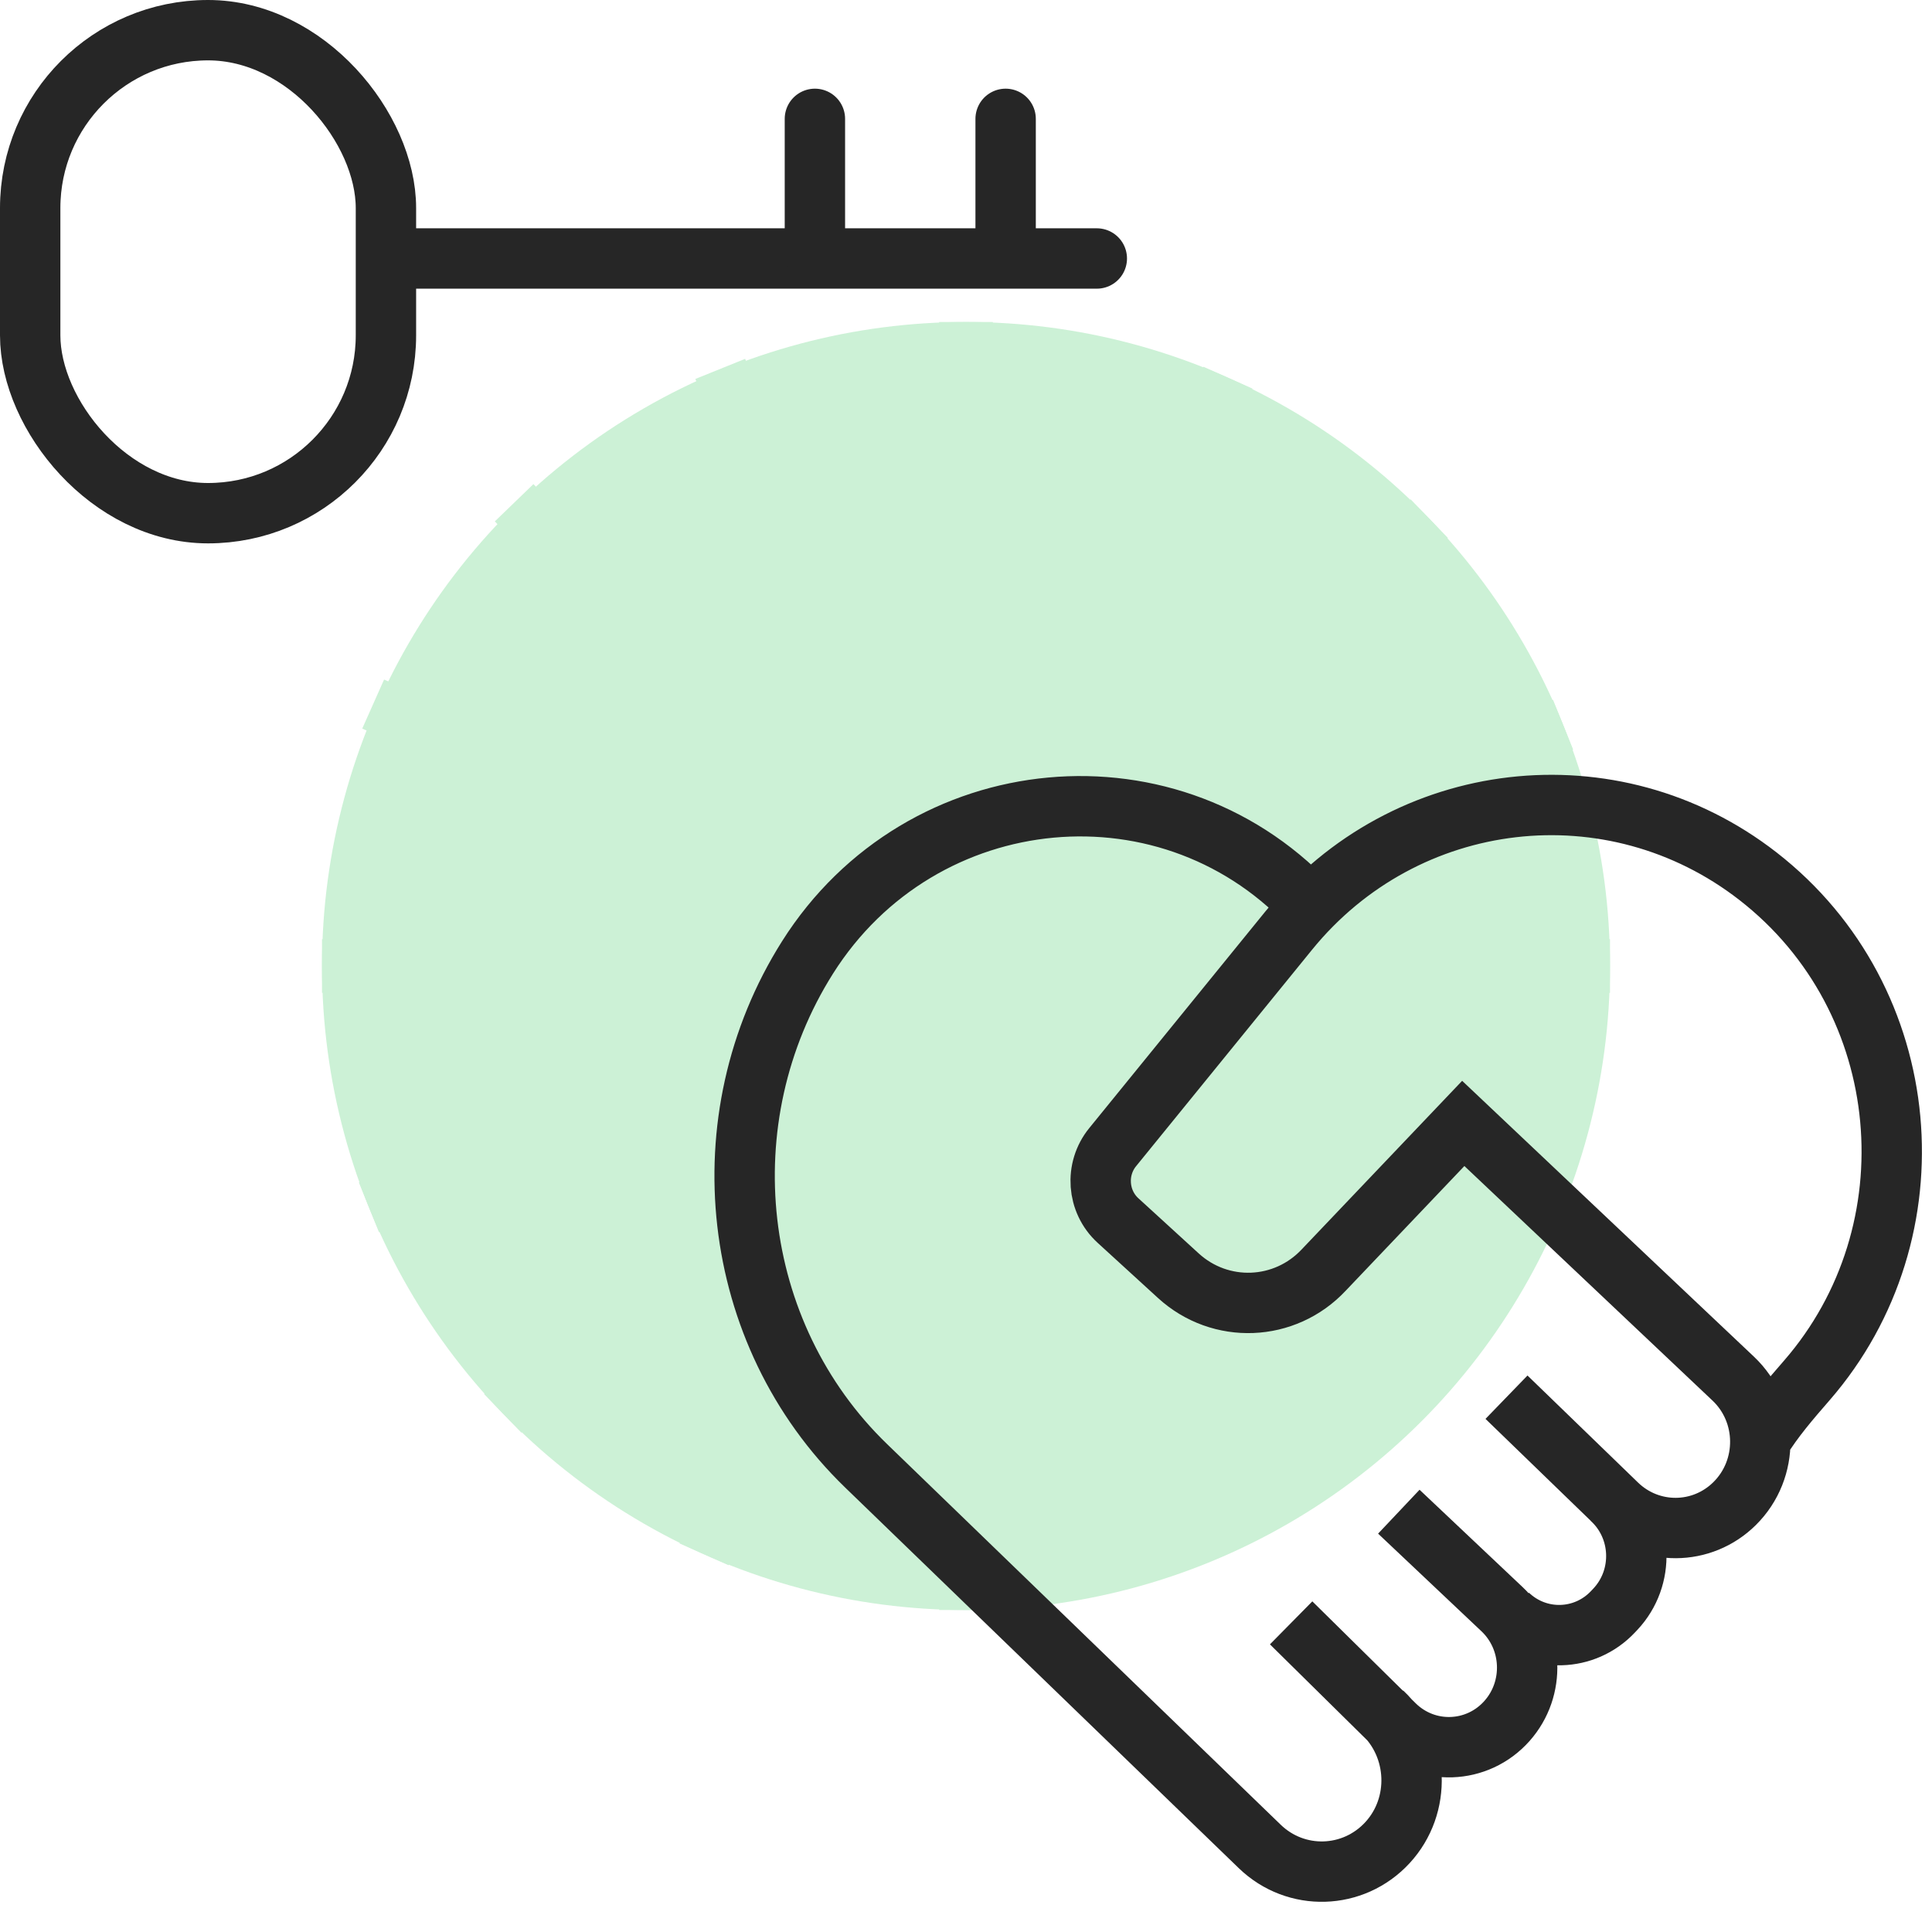 <svg width="96" height="96" viewBox="0 0 96 96" fill="none" xmlns="http://www.w3.org/2000/svg">
<rect x="46.667" y="16" width="2.667" height="8" fill="#CCF1D6"/>
<rect x="46.667" y="72" width="2.667" height="8" fill="#CCF1D6"/>
<rect x="24" y="46.667" width="2.667" height="8" transform="rotate(90 24 46.667)" fill="#CCF1D6"/>
<rect x="80" y="46.667" width="2.667" height="8" transform="rotate(90 80 46.667)" fill="#CCF1D6"/>
<rect x="37.02" y="69.383" width="2.667" height="8" transform="rotate(24 37.02 69.383)" fill="#CCF1D6"/>
<rect x="59.797" y="18.224" width="2.667" height="8" transform="rotate(24 59.797 18.224)" fill="#CCF1D6"/>
<rect x="29.81" y="63.713" width="2.667" height="8" transform="rotate(46 29.81 63.713)" fill="#CCF1D6"/>
<rect x="70.093" y="24.812" width="2.667" height="8" transform="rotate(46 70.093 24.812)" fill="#CCF1D6"/>
<rect x="25.248" y="55.754" width="2.667" height="8" transform="rotate(68 25.248 55.754)" fill="#CCF1D6"/>
<rect x="77.17" y="34.776" width="2.667" height="8" transform="rotate(68 77.17 34.776)" fill="#CCF1D6"/>
<rect x="26.393" y="37.02" width="2.667" height="8" transform="rotate(114 26.393 37.02)" fill="#CCF1D6"/>
<rect x="77.552" y="59.797" width="2.667" height="8" transform="rotate(114 77.552 59.797)" fill="#CCF1D6"/>
<rect x="32.063" y="29.81" width="2.667" height="8" transform="rotate(136 32.063 29.81)" fill="#CCF1D6"/>
<rect x="70.964" y="70.093" width="2.667" height="8" transform="rotate(136 70.964 70.093)" fill="#CCF1D6"/>
<rect x="40.022" y="25.248" width="2.667" height="8" transform="rotate(158 40.022 25.248)" fill="#CCF1D6"/>
<rect x="61" y="77.171" width="2.667" height="8" transform="rotate(158 61 77.171)" fill="#CCF1D6"/>
<circle cx="48" cy="48" r="32" fill="#CCF1D6"/>
<path d="M74.857 69.426L80.35 74.745C81.99 76.333 84.571 76.318 86.193 74.712C87.92 73.002 87.888 70.171 86.123 68.503L72.709 55.822L65.778 63.104C63.843 65.171 60.642 65.298 58.554 63.391L55.552 60.647C54.517 59.701 54.4 58.094 55.286 57.003L64.031 46.246C69.827 39.116 80.126 37.92 87.352 43.538C95.238 49.668 96.183 61.218 89.786 68.586C88.958 69.539 88.127 70.498 87.467 71.575V71.575M80.044 74.456C81.639 75.897 81.738 78.396 80.264 79.964L80.15 80.085C78.745 81.579 76.419 81.642 74.938 80.227M64.156 80.639L69.289 85.701C70.87 87.26 73.406 87.175 74.882 85.513C76.306 83.907 76.199 81.436 74.641 79.965L69.507 75.115M65.359 45.295C58.32 37.428 45.777 38.625 40.125 47.576C35.057 55.603 36.241 66.264 43.039 72.837L62.595 91.748C64.394 93.487 67.241 93.404 68.94 91.563C70.638 89.723 70.516 86.807 68.696 85.092" stroke="#262626" stroke-width="3"/>
<rect x="1.5" y="1.5" width="17.677" height="24" rx="8.838" stroke="#262626" stroke-width="3"/>
<line x1="19.592" y1="12.844" x2="54.5" y2="12.844" stroke="#262626" stroke-width="3" stroke-linecap="round"/>
<path d="M40.492 12.656L40.492 5.906" stroke="#262626" stroke-width="3" stroke-linecap="round"/>
<path d="M49.969 12.656L49.969 5.906" stroke="#262626" stroke-width="3" stroke-linecap="round"/>
</svg>
